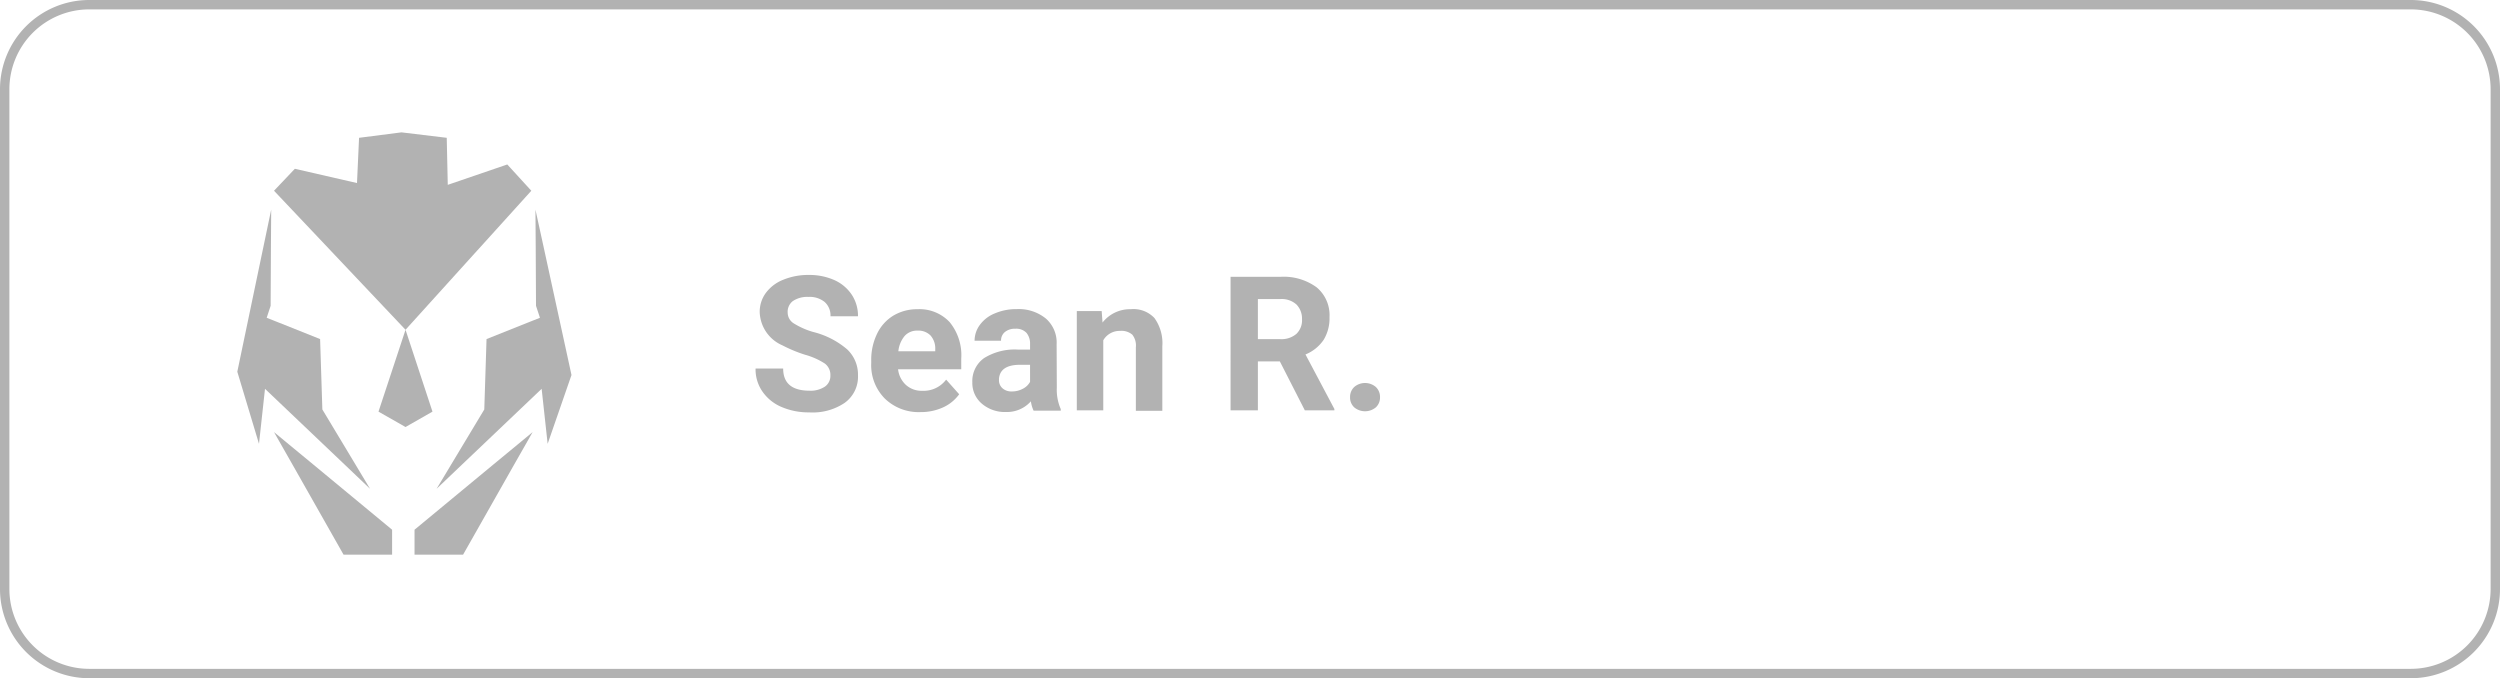 <svg xmlns="http://www.w3.org/2000/svg" viewBox="0 0 266.32 72.25"><defs><style>.cls-1{fill:#b2b2b2;}</style></defs><g id="Layer_2" data-name="Layer 2"><g id="Layer_1-2" data-name="Layer 1"><polygon class="cls-1" points="46.07 43.85 43.2 35.13 40.32 43.85 43.2 45.49 46.07 43.85"/><polygon class="cls-1" points="28.86 26.63 28.86 26.49 28.89 22.33 28.02 26.49 27.99 26.63 25.28 39.6 27.59 47.28 28.23 41.42 34.63 47.51 36.66 49.44 39.42 52.07 37.84 49.44 36.68 47.51 34.34 43.62 34.1 36.12 28.41 33.85 28.83 32.58 28.86 26.63"/><polygon class="cls-1" points="31.13 49.44 36.6 59.09 41.77 59.09 41.77 56.43 33.32 49.44 30.98 47.51 29.19 46.03 30.03 47.51 31.13 49.44"/><polygon class="cls-1" points="58.34 47.28 60.88 39.95 57.98 26.63 57.95 26.49 57.04 22.33 57.07 26.49 57.07 26.63 57.1 32.58 57.52 33.85 51.83 36.12 51.59 43.62 49.25 47.51 48.09 49.44 46.51 52.07 49.27 49.44 51.3 47.51 57.7 41.42 58.34 47.28"/><polygon class="cls-1" points="54.8 49.44 55.9 47.51 56.74 46.03 54.95 47.51 52.61 49.44 44.16 56.43 44.16 59.09 49.33 59.09 54.8 49.44"/><polygon class="cls-1" points="51.02 26.49 56.6 20.32 54.04 17.52 47.7 19.69 47.59 14.68 42.77 14.1 38.25 14.68 38.03 19.5 31.41 17.98 29.19 20.32 35.03 26.49 35.16 26.63 43.2 35.13 50.89 26.63 51.02 26.49"/><path class="cls-1" d="M84.45,32.08a2.74,2.74,0,0,1,1.67-.45,2.53,2.53,0,0,1,1.73.54,1.92,1.92,0,0,1,.62,1.52H91.4a4.07,4.07,0,0,0-.66-2.29,4.37,4.37,0,0,0-1.85-1.56,6.54,6.54,0,0,0-2.72-.55,7,7,0,0,0-2.73.51,4.23,4.23,0,0,0-1.86,1.41,3.39,3.39,0,0,0-.65,2.06,4,4,0,0,0,2.42,3.52,15.08,15.08,0,0,0,2.41,1,7.53,7.53,0,0,1,2.11.94A1.51,1.51,0,0,1,88.46,40a1.39,1.39,0,0,1-.59,1.19,2.75,2.75,0,0,1-1.63.43c-1.87,0-2.81-.79-2.81-2.36H80.49a4.13,4.13,0,0,0,.71,2.42,4.67,4.67,0,0,0,2,1.65,7.29,7.29,0,0,0,3,.6,6.1,6.1,0,0,0,3.76-1A3.42,3.42,0,0,0,91.4,40a3.7,3.7,0,0,0-1.15-2.78,8.85,8.85,0,0,0-3.64-1.86,8.14,8.14,0,0,1-2-.88,1.36,1.36,0,0,1-.7-1.16A1.44,1.44,0,0,1,84.45,32.08Z"/><path class="cls-1" d="M97.74,32.94a4.91,4.91,0,0,0-2.57.68,4.56,4.56,0,0,0-1.74,1.94,6.34,6.34,0,0,0-.62,2.84v.28a5.06,5.06,0,0,0,1.46,3.79,5.18,5.18,0,0,0,3.79,1.43,5.69,5.69,0,0,0,2.4-.5,4.33,4.33,0,0,0,1.72-1.4l-1.39-1.56a3,3,0,0,1-2.55,1.19A2.48,2.48,0,0,1,96.5,41a2.67,2.67,0,0,1-.83-1.66h6.73V38.19a5.55,5.55,0,0,0-1.24-3.88A4.4,4.4,0,0,0,97.74,32.94Zm1.89,4.48H95.7a3,3,0,0,1,.67-1.63,1.76,1.76,0,0,1,1.36-.57,1.83,1.83,0,0,1,1.39.51,2.08,2.08,0,0,1,.51,1.46Z"/><path class="cls-1" d="M112.56,36.68a3.4,3.4,0,0,0-1.15-2.75,4.58,4.58,0,0,0-3.1-1,5.75,5.75,0,0,0-2.32.45,3.64,3.64,0,0,0-1.6,1.22,2.85,2.85,0,0,0-.57,1.7h2.82a1.15,1.15,0,0,1,.41-.93,1.66,1.66,0,0,1,1.11-.35,1.5,1.5,0,0,1,1.19.44,1.77,1.77,0,0,1,.38,1.17v.61h-1.3a6.16,6.16,0,0,0-3.6.91,3,3,0,0,0-1.25,2.58,2.88,2.88,0,0,0,1,2.26,3.76,3.76,0,0,0,2.58.9,3.41,3.41,0,0,0,2.66-1.14,3.23,3.23,0,0,0,.29,1H113v-.17a5.13,5.13,0,0,1-.42-2.28Zm-2.83,4a1.81,1.81,0,0,1-.78.74,2.43,2.43,0,0,1-1.16.28,1.42,1.42,0,0,1-1-.34,1.13,1.13,0,0,1-.37-.87v-.16q.14-1.47,2.25-1.47h1.06Z"/><path class="cls-1" d="M120.45,32.94a3.71,3.71,0,0,0-3,1.42l-.09-1.22h-2.65V43.71h2.82V36.25a2,2,0,0,1,1.79-1,1.76,1.76,0,0,1,1.3.4A1.85,1.85,0,0,1,121,37v6.76h2.82V36.88a4.57,4.57,0,0,0-.84-3A3.06,3.06,0,0,0,120.45,32.94Z"/><path class="cls-1" d="M141,36.21a4.39,4.39,0,0,0,.63-2.43,3.86,3.86,0,0,0-1.37-3.17,5.94,5.94,0,0,0-3.88-1.12h-5.29V43.71H134V38.5h2.34L139,43.71h3.15v-.14l-3.08-5.81A4.29,4.29,0,0,0,141,36.21Zm-2.9-.64a2.46,2.46,0,0,1-1.71.56H134V31.86h2.36a2.35,2.35,0,0,1,1.75.58A2.14,2.14,0,0,1,138.7,34,2,2,0,0,1,138.1,35.57Z"/><path class="cls-1" d="M146.56,41.22a1.77,1.77,0,0,0-2.29,0,1.45,1.45,0,0,0-.45,1.1,1.41,1.41,0,0,0,.45,1.08,1.8,1.8,0,0,0,2.29,0,1.41,1.41,0,0,0,.45-1.08A1.45,1.45,0,0,0,146.56,41.22Z"/><path class="cls-1" d="M256.82,0H9.5A9.51,9.51,0,0,0,0,9.5V62.75a9.51,9.51,0,0,0,9.5,9.5H256.82a9.51,9.51,0,0,0,9.5-9.5V9.5A9.51,9.51,0,0,0,256.82,0Zm8.5,26.31V62.75a8.51,8.51,0,0,1-8.5,8.5H9.5A8.51,8.51,0,0,1,1,62.75V9.5A8.51,8.51,0,0,1,9.5,1H256.82a8.51,8.51,0,0,1,8.5,8.5Z"/></g></g></svg>